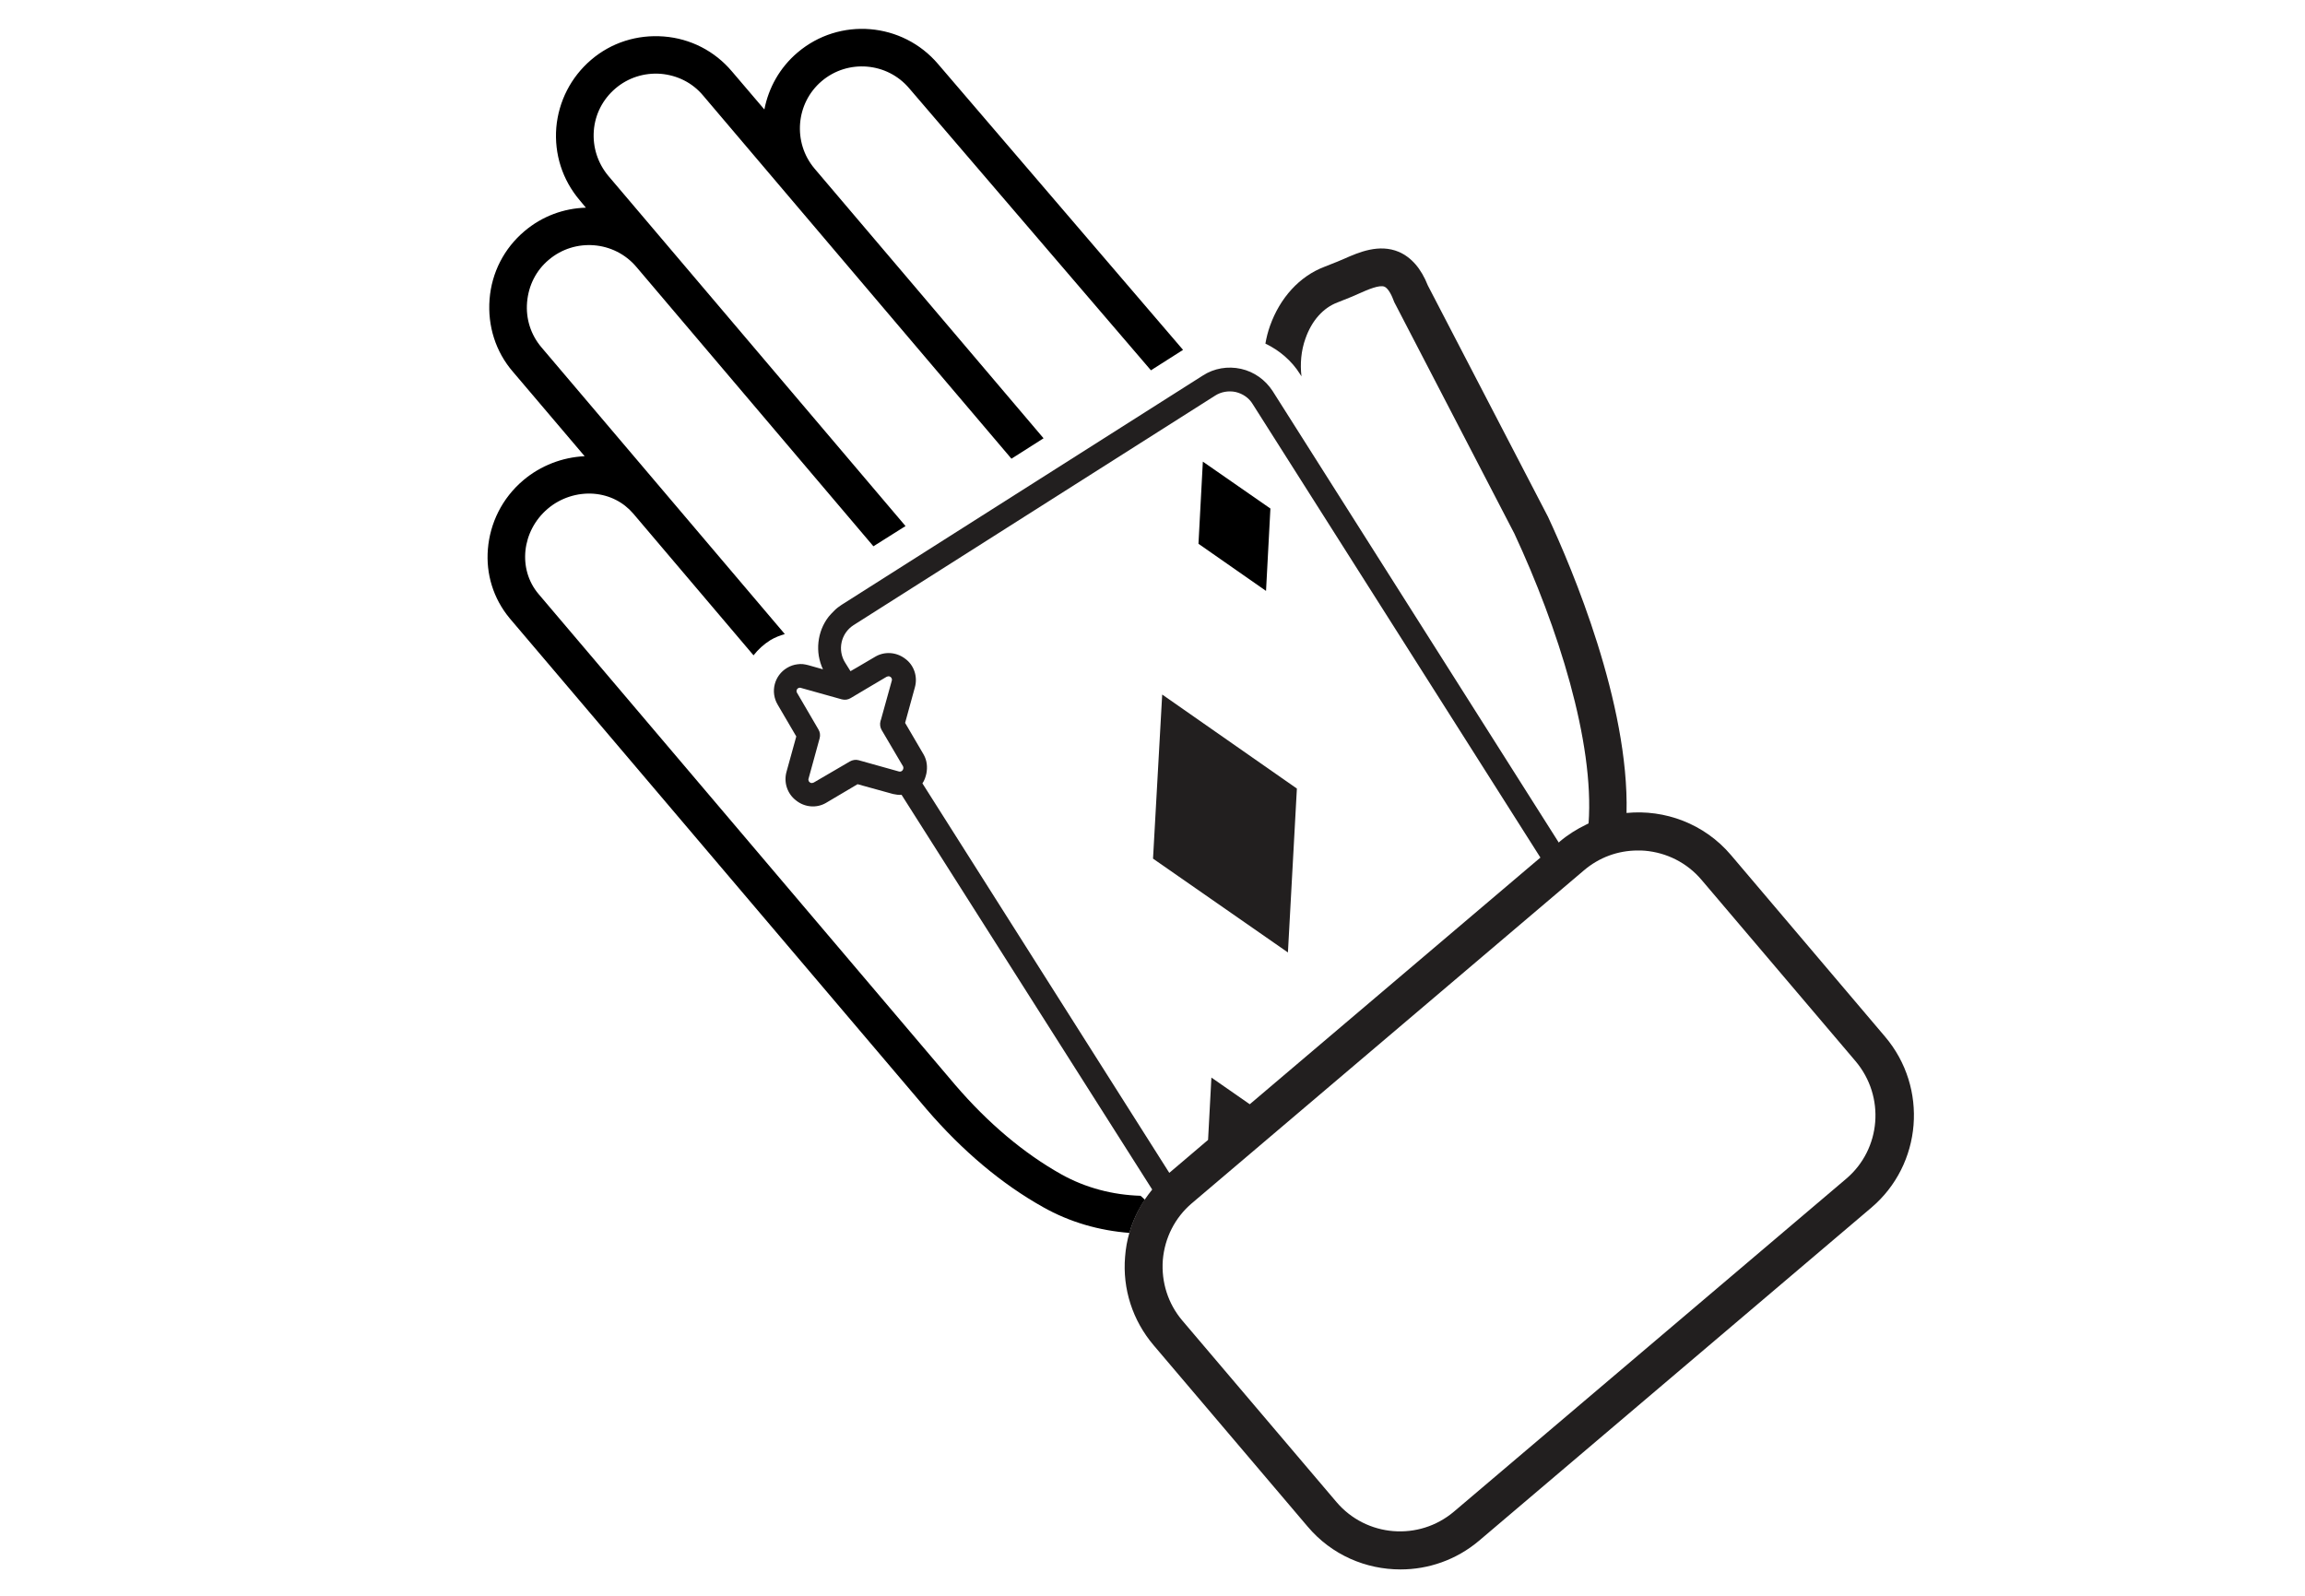 <?xml version="1.0" encoding="utf-8"?>
<!-- Generator: Adobe Illustrator 28.1.0, SVG Export Plug-In . SVG Version: 6.00 Build 0)  -->
<svg version="1.1" id="Layer_1" xmlns="http://www.w3.org/2000/svg" xmlns:xlink="http://www.w3.org/1999/xlink" x="0px" y="0px"
	 viewBox="0 0 110.55 76.54" style="enable-background:new 0 0 110.55 76.54;" xml:space="preserve">
<style type="text/css">
	.st0{display:none;}
	.st1{display:inline;fill:none;}
	.st2{fill:#808080;}
	.st3{fill:#221F1F;}
</style>
<g id="Layer_2_00000073722119373351752270000017113015111246931634_" class="st0">
	<line class="st1" x1="-24.13" y1="74.54" x2="142.13" y2="74.54"/>
	<line class="st1" x1="-24.13" y1="2" x2="142.13" y2="2"/>
</g>
<g>
	<path class="st2" d="M1879.74,2086.84c3.3,0,5.96-2.66,5.96-5.96c0-3.3-2.66-5.96-5.96-5.96c-3.3,0-5.96,2.66-5.96,5.96
		C1873.77,2084.18,1876.43,2086.84,1879.74,2086.84z"/>
	<path class="st2" d="M1886.1,2093.13c5.88-0.81,13.22-2.18,14.43-2.34c1.45-0.24,2.42-1.69,2.18-3.14
		c-0.24-1.45-1.69-2.42-3.14-2.18c-6.53,1.21-17.17,2.9-19.83,2.9c-10.4,0-15.15,6.93-15.31,7.25c-0.64,0.97-0.56,2.18,0.08,3.06
		l4.67,6.61c0.56,0.73,1.37,1.13,2.18,1.13c0.56,0,1.05-0.16,1.53-0.48c0.16-0.08,0.24-0.24,0.4-0.32v1.85l-1.69,19.91
		c-0.16,1.61,1.05,3.06,2.74,3.22c1.61,0.16,3.06-1.05,3.22-2.74l1.61-19.18h1.13l1.61,19.18c0.16,1.53,1.45,2.74,2.98,2.74
		c0.08,0,0.16,0,0.24,0c1.61-0.16,2.9-1.61,2.74-3.22l-1.69-19.91L1886.1,2093.13z M1873.29,2101.83l-3.22-4.59
		c0.73-0.64,1.85-1.53,3.3-2.18L1873.29,2101.83z"/>
</g>
<g>
	<path class="st2" d="M1933.79,2093.61c1.85,0.21,3.48,0.36,4.83,0.36c1.99,0,3.48-0.28,4.48-1.21c0.64-0.57,1.07-1.35,1.07-2.27
		c0.14-2.27-2.49-6.33-7.75-12.01c-0.92-1-2.49-1.07-3.55-0.14c-0.21,0.14-0.28,0.36-0.43,0.57c-0.78-2.35-2.91-3.98-5.55-3.98
		c-2.56,0-4.76,1.71-5.55,3.98c-0.14-0.21-0.28-0.43-0.43-0.57c-1-0.92-2.56-0.85-3.55,0.14c-5.26,5.69-7.89,9.67-7.75,12.01
		c0.07,0.92,0.43,1.71,1.07,2.27c1,0.85,2.49,1.21,4.48,1.21c1.35,0,2.99-0.14,4.83-0.36c0.36,0,0.71-0.07,1-0.07l0.28,12.51
		c0,0.14,0,0.21,0,0.36l-3.55,8.25c-0.36,0.92-0.64,1.85-0.78,2.77l-1.07,10.02c-0.21,1.56,0.92,3.06,2.56,3.27
		c0.14,0,0.21,0,0.36,0c1.42,0,2.7-1.07,2.91-2.56l1.28-10.02c0.07-0.43,0.14-0.85,0.36-1.21l3.77-8.74l3.77,8.74
		c0.14,0.43,0.28,0.78,0.36,1.21l1.28,10.02c0.21,1.56,1.64,2.7,3.27,2.56c1.56-0.21,2.7-1.64,2.56-3.27l-1.28-10.02
		c-0.14-1-0.36-1.92-0.78-2.77l-3.55-8.25c0-0.07,0-0.21,0-0.28l0.28-12.58C1933.15,2093.54,1933.51,2093.54,1933.79,2093.61z
		 M1930.38,2088.35h-6.75c-1.14,0-2.49,0.14-3.91,0.28c-1.14,0.14-2.84,0.28-4.19,0.28c1.14-1.78,3.34-4.55,5.69-7.04
		c0-0.07,0.07-0.07,0.07-0.14c0.5,2.77,2.84,4.83,5.76,4.83c2.91,0,5.26-2.06,5.76-4.83c0,0.07,0.07,0.07,0.07,0.14
		c2.35,2.49,4.55,5.26,5.69,7.04c-1.35,0-3.06-0.21-4.19-0.28C1932.87,2088.49,1931.44,2088.35,1930.38,2088.35z"/>
</g>
<path class="st2" d="M1898.76,2079.8c0.4,0.4,1.05-0.08,0.81-0.56l-2.42-4.92l3.3-0.81c0.32-0.08,0.48-0.4,0.32-0.73l-4.03-7.5
	c-0.08-0.16-0.32-0.32-0.56-0.24l-3.47,0.81c-0.32,0.08-0.48,0.48-0.32,0.81l3.14,4.43l-3.06,0.73c-0.4,0.08-0.48,0.56-0.24,0.81
	L1898.76,2079.8z"/>
<path class="st2" d="M1905.57,2070.13l3.3,0.81l-2.42,4.92c-0.24,0.48,0.4,0.97,0.81,0.56l6.61-7.09c0.24-0.32,0.16-0.73-0.24-0.81
	l-3.06-0.81l3.14-4.43c0.24-0.32,0.08-0.73-0.32-0.81l-3.47-0.81c-0.24-0.08-0.48,0.08-0.56,0.24l-4.03,7.5
	C1905.08,2069.73,1905.32,2070.05,1905.57,2070.13z"/>
<g>
	<path class="st2" d="M2127.3,2077.06c4.13,0,7.45-3.35,7.45-7.45c0-4.13-3.33-7.47-7.45-7.47c-4.13,0-7.47,3.35-7.47,7.47
		C2119.83,2073.72,2123.17,2077.06,2127.3,2077.06L2127.3,2077.06z"/>
	<path class="st2" d="M2156.47,2130.52c-1.76,0-3.47-0.4-4.97-1.06c-1.54-0.72-3.29-1.14-5.11-1.14c-1.8,0-3.55,0.42-5.09,1.14
		c-1.52,0.66-3.21,1.06-4.97,1.06c-1.76,0-3.45-0.4-4.95-1.06c-1.54-0.72-3.29-1.14-5.11-1.14c-1.82,0-3.57,0.42-5.11,1.14
		c-1.5,0.66-3.18,1.06-4.95,1.06c-1.76,0-3.45-0.4-4.97-1.06c-1.54-0.72-3.27-1.14-5.09-1.14c-1.82,0-3.57,0.42-5.11,1.14
		c-1.5,0.66-3.19,1.06-4.95,1.06c-1.74,0-3.43-0.4-4.95-1.06c-1.54-0.72-3.29-1.14-5.09-1.14c-1.82,0-3.57,0.42-5.11,1.14
		c-1.5,0.66-3.19,1.06-4.95,1.06v-7.43c1.76,0,3.45-0.38,4.95-1.06c1.54-0.72,3.29-1.14,5.11-1.14c1.8,0,3.55,0.42,5.09,1.14
		c1.52,0.68,3.21,1.06,4.95,1.06c1.76,0,3.45-0.38,4.95-1.06c1.54-0.72,3.29-1.14,5.11-1.14c1.82,0,3.55,0.42,5.09,1.14
		c1.52,0.68,3.21,1.06,4.97,1.06c1.76,0,3.45-0.38,4.95-1.06c1.54-0.72,3.29-1.14,5.11-1.14c1.82,0,3.57,0.42,5.11,1.14
		c1.5,0.68,3.18,1.06,4.95,1.06c1.76,0,3.45-0.38,4.97-1.06c1.54-0.72,3.29-1.14,5.09-1.14c1.82,0,3.57,0.42,5.11,1.14
		c1.5,0.68,3.21,1.06,4.97,1.06V2130.52z"/>
	<path class="st2" d="M2081.13,2115.71c1.5-0.68,3.17-1.06,4.93-1.06c1.8,0,3.55,0.42,5.09,1.14c1.52,0.66,3.21,1.06,4.95,1.06
		c1.76,0,3.45-0.4,4.95-1.06c1.54-0.72,3.29-1.14,5.11-1.14c1.82,0,3.55,0.42,5.09,1.14c1.52,0.66,3.21,1.06,4.97,1.06
		c1.76,0,3.45-0.4,4.95-1.06c0.98-0.46,2-0.76,3.09-0.96l12.86-14.71h-16.55l6.85-11.76l15.03,8.21c4.97,2.8,8.64-3.67,3.65-6.47
		l-21.52-11.9c-7.92-4.41-11.26,2.91-11.26,2.91l-11.1,18.75l-29.23-0.02C2073.9,2105.2,2078.71,2112.37,2081.13,2115.71
		L2081.13,2115.71z"/>
	<path class="st2" d="M2128.12,2114.79c1.14,0.18,2.24,0.52,3.27,1c1.5,0.66,3.18,1.06,4.95,1.06c1.76,0,3.45-0.4,4.97-1.06
		c1.54-0.72,3.29-1.14,5.09-1.14c1.82,0,3.57,0.42,5.11,1.14c1.5,0.66,3.21,1.06,4.97,1.06l-0.04-16.73l-15.51-0.02L2128.12,2114.79
		z"/>
</g>
<g>
	<path d="M54.7,57.35c-1.31-0.04-2.62-0.37-3.8-1.03c-1.8-1.01-3.51-2.45-5.09-4.29L25.83,28.49c-1.01-1.19-0.81-3.03,0.44-4.09
		c0.61-0.52,1.42-0.78,2.21-0.72c0.75,0.06,1.42,0.4,1.89,0.95l5.77,6.8c0.22-0.28,0.49-0.53,0.81-0.73
		c0.22-0.13,0.45-0.22,0.69-0.29L25.97,16.66c-0.51-0.6-0.76-1.37-0.69-2.17c0.07-0.8,0.43-1.52,1.04-2.03
		c1.25-1.06,3.14-0.91,4.2,0.34l11.37,13.4l1.54-0.97L29.18,8.44c-0.51-0.61-0.76-1.38-0.7-2.17c0.06-0.79,0.43-1.51,1.04-2.03
		c0.6-0.51,1.37-0.76,2.17-0.7c0.8,0.07,1.52,0.43,2.03,1.04l9.38,11.05L48.51,22l1.54-0.98l-6.52-7.68l-4.46-5.25
		c-1.06-1.25-0.91-3.14,0.34-4.2c1.25-1.06,3.14-0.91,4.2,0.35L55.2,17.76l1.54-0.98L44.99,3.07c-1.71-2.01-4.73-2.26-6.74-0.55
		c-0.86,0.73-1.39,1.7-1.59,2.73l-1.56-1.83c-0.82-0.97-1.98-1.57-3.26-1.67c-1.28-0.1-2.52,0.29-3.49,1.12
		c-0.97,0.83-1.56,1.99-1.67,3.25c-0.1,1.27,0.29,2.5,1.12,3.48l0.3,0.36c-1.05,0.03-2.09,0.4-2.95,1.13
		c-0.97,0.82-1.57,1.98-1.67,3.26c-0.1,1.28,0.29,2.52,1.12,3.48l3.44,4.05c-1.07,0.05-2.11,0.45-2.94,1.15
		c-1.03,0.87-1.6,2.07-1.7,3.3c-0.1,1.18,0.25,2.37,1.05,3.33l19.99,23.54c1.72,2,3.6,3.58,5.58,4.69c1.29,0.73,2.71,1.13,4.15,1.24
		c0.16-0.57,0.41-1.1,0.74-1.59C54.84,57.47,54.77,57.41,54.7,57.35z"/>
	<polygon points="57.48,26.08 60.72,28.34 60.93,24.39 57.69,22.14 	"/>
	<g>
		<polygon class="st3" points="62.2,37.82 55.74,33.31 55.3,41.18 61.77,45.68 		"/>
		<path class="st3" d="M90.41,49.72l-7.39-8.71c-1.28-1.51-3.18-2.2-5.01-2.02c0.13-5.25-2.61-11.72-3.76-14.19
			c0-0.01-0.01-0.01-0.01-0.02c0-0.01,0-0.01-0.01-0.02l-5.75-11.07c-0.32-0.81-0.79-1.35-1.39-1.61c-0.95-0.4-1.92,0.02-2.62,0.33
			c-0.12,0.05-0.23,0.1-0.33,0.14l-0.63,0.25c-1.18,0.45-2.12,1.48-2.6,2.83c-0.1,0.28-0.17,0.56-0.22,0.85
			c0.67,0.32,1.26,0.82,1.66,1.46l0.07,0.11c-0.07-0.59-0.02-1.23,0.19-1.81c0.3-0.86,0.85-1.48,1.55-1.74l0.65-0.26
			c0.12-0.05,0.26-0.11,0.39-0.17c0.4-0.18,0.96-0.42,1.2-0.32c0.14,0.06,0.3,0.29,0.43,0.64c0.01,0.03,0.03,0.07,0.04,0.1
			l5.76,11.1c2.09,4.49,3.84,9.99,3.56,13.9c-0.05,0.02-0.09,0.05-0.14,0.07c-0.43,0.21-0.85,0.47-1.24,0.8l-0.05,0.05L61.04,18.76
			c-0.35-0.54-0.89-0.93-1.52-1.07c-0.63-0.14-1.29-0.03-1.83,0.32l-17.33,11c-0.12,0.08-0.23,0.16-0.33,0.26
			c-0.1,0.1-0.2,0.2-0.29,0.31c-0.14,0.18-0.25,0.38-0.33,0.58c-0.16,0.41-0.21,0.86-0.14,1.3c0.04,0.22,0.1,0.43,0.2,0.64
			l-0.71-0.2c-0.08-0.02-0.17-0.04-0.26-0.05c-0.09-0.01-0.17,0-0.26,0.01c-0.17,0.02-0.34,0.08-0.49,0.17
			c-0.61,0.36-0.82,1.15-0.45,1.77l0.89,1.52l-0.47,1.7c-0.14,0.51,0.04,1.05,0.46,1.37c0.41,0.33,0.98,0.38,1.43,0.12l1.52-0.9
			l1.7,0.47c0.14,0.03,0.27,0.05,0.41,0.04l12.02,18.93c-0.12,0.15-0.24,0.31-0.35,0.47c-0.33,0.49-0.58,1.02-0.74,1.59
			c-0.11,0.37-0.18,0.76-0.21,1.16c-0.13,1.55,0.36,3.06,1.37,4.25l7.39,8.7c1.15,1.36,2.79,2.05,4.45,2.05
			c1.33,0,2.67-0.45,3.77-1.38l18.81-15.97C92.19,55.85,92.49,52.17,90.41,49.72z M43.29,36.94c-0.04,0.06-0.12,0.08-0.18,0.06
			l-1.93-0.54c-0.14-0.04-0.3-0.01-0.42,0.06l-1.73,1.01c-0.04,0.02-0.09,0.03-0.14,0.02c-0.09-0.03-0.14-0.12-0.11-0.21l0.53-1.93
			c0.04-0.15,0.02-0.3-0.06-0.43l-1.01-1.73c-0.04-0.05-0.05-0.12-0.02-0.18c0.04-0.08,0.14-0.11,0.22-0.07l1.93,0.54
			c0.15,0.04,0.3,0.02,0.43-0.06l0.79-0.47l0.93-0.55c0.04-0.02,0.09-0.03,0.14-0.02c0.09,0.03,0.14,0.12,0.11,0.21l-0.5,1.8
			l-0.01,0.04l-0.03,0.09c-0.04,0.15-0.02,0.31,0.06,0.44l0.93,1.58l0.09,0.15C43.34,36.81,43.33,36.88,43.29,36.94z M44.24,37.57
			c0.1-0.14,0.15-0.3,0.19-0.47c0.06-0.31,0.03-0.63-0.13-0.91l-0.89-1.52l0.47-1.71c0.14-0.51-0.04-1.06-0.47-1.37
			c-0.42-0.32-0.99-0.36-1.44-0.09L41.12,32l-0.33,0.19l-0.25-0.4c0,0,0,0,0,0c-0.39-0.61-0.21-1.42,0.4-1.81l17.33-11
			c0.29-0.19,0.65-0.25,0.99-0.18c0.34,0.08,0.64,0.28,0.82,0.58l13.8,21.75l-0.32,0.27L59.94,52.96l-1.84-1.28l-0.16,2.99
			l-1.54,1.31l-0.32,0.27L44.24,37.57z M88.55,56.53L69.73,72.5c-1.68,1.42-4.2,1.22-5.63-0.46l-7.39-8.7
			c-0.69-0.81-1.02-1.85-0.94-2.91c0.09-1.06,0.58-2.03,1.39-2.72l18.81-15.97c0.73-0.62,1.63-0.95,2.58-0.95
			c0.11,0,0.22,0,0.33,0.01c1.06,0.09,2.03,0.58,2.72,1.39l7.39,8.7C90.43,52.59,90.22,55.11,88.55,56.53z"/>
	</g>
</g>
</svg>
